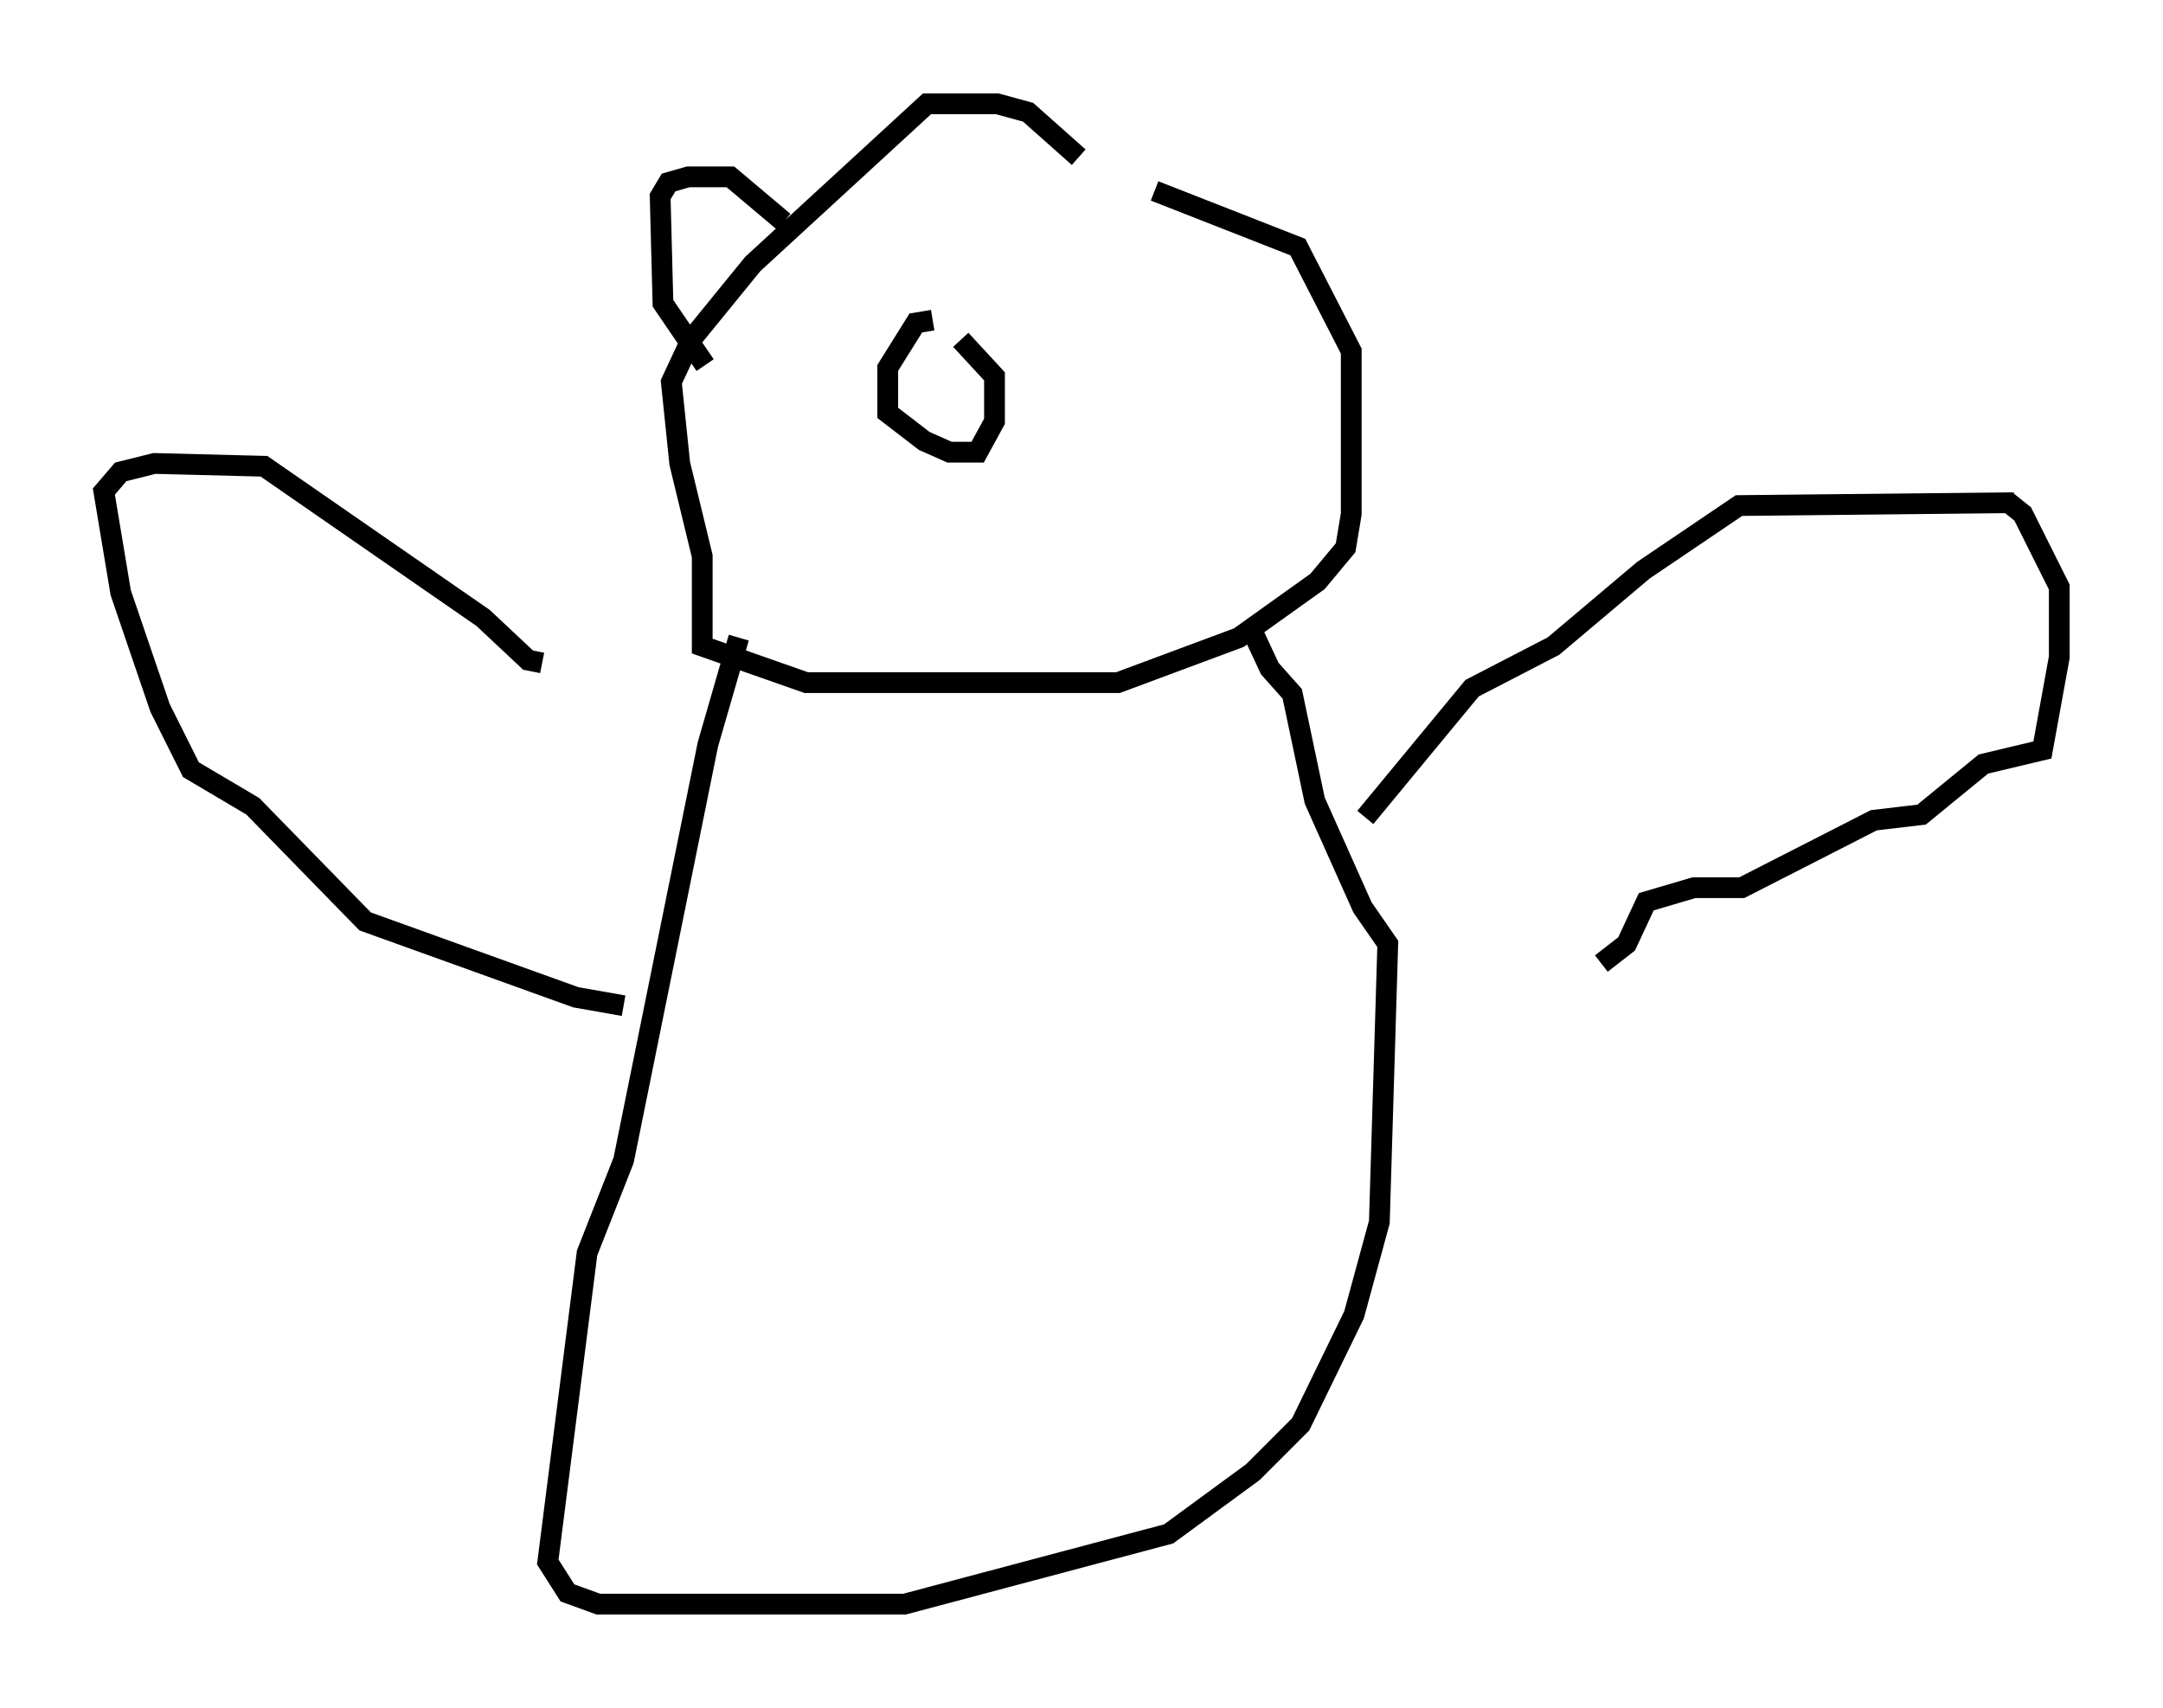 <?xml version="1.0" encoding="utf-8" ?>
<svg baseProfile="full" height="82.259" version="1.1" width="104.18" xmlns="http://www.w3.org/2000/svg" xmlns:ev="http://www.w3.org/2001/xml-events" xmlns:xlink="http://www.w3.org/1999/xlink"><defs /><rect fill="white" height="82.259" width="104.18" x="0" y="0" /><path d="M54.661, 8.383 m-2.706, -0.812 l-2.436, -2.165 -1.488, -0.406 l-3.383, 0.0 -8.39, 7.713 l-2.977, 3.654 -0.947, 2.03 l0.406, 3.924 1.083, 4.465 l0.0, 4.33 5.007, 1.759 l15.02, 0.0 5.819, -2.165 l3.789, -2.706 1.353, -1.624 l0.271, -1.624 0.0, -7.848 l-2.571, -5.007 -6.901, -2.706 m-20.027, 21.515 l-1.488, 5.142 -4.059, 20.027 l-1.759, 4.465 -1.894, 14.885 l0.947, 1.488 1.488, 0.541 l14.75, 0.0 12.72, -3.383 l4.059, -2.977 2.3, -2.3 l2.571, -5.277 1.218, -4.465 l0.406, -13.396 -1.218, -1.759 l-2.3, -5.142 -1.083, -5.142 l-1.083, -1.218 -0.947, -2.03 m-30.176, 18.268 l-2.3, -0.406 -10.149, -3.654 l-5.413, -5.548 -2.977, -1.759 l-1.488, -2.977 -1.894, -5.548 l-0.812, -4.871 0.812, -0.947 l1.624, -0.406 5.277, 0.135 l10.555, 7.307 2.165, 2.03 l0.677, 0.135 m39.648, 7.442 l5.142, -6.225 3.924, -2.03 l4.33, -3.654 4.601, -3.112 l12.99, -0.135 0.677, 0.541 l1.759, 3.518 0.0, 3.383 l-0.812, 4.465 -2.842, 0.677 l-2.977, 2.436 -2.3, 0.271 l-6.36, 3.248 -2.3, 0.0 l-2.3, 0.677 -0.947, 2.03 l-1.218, 0.947 m-32.205, -30.987 l-0.812, 0.135 -1.353, 2.165 l0.0, 2.165 1.759, 1.353 l1.218, 0.541 1.353, 0.0 l0.812, -1.488 0.0, -2.165 l-1.624, -1.759 m-12.314, 1.218 l-2.03, -2.977 -0.135, -5.142 l0.406, -0.677 0.947, -0.271 l2.03, 0.0 2.571, 2.165 " fill="none" stroke="black" stroke-width="1" /></svg>